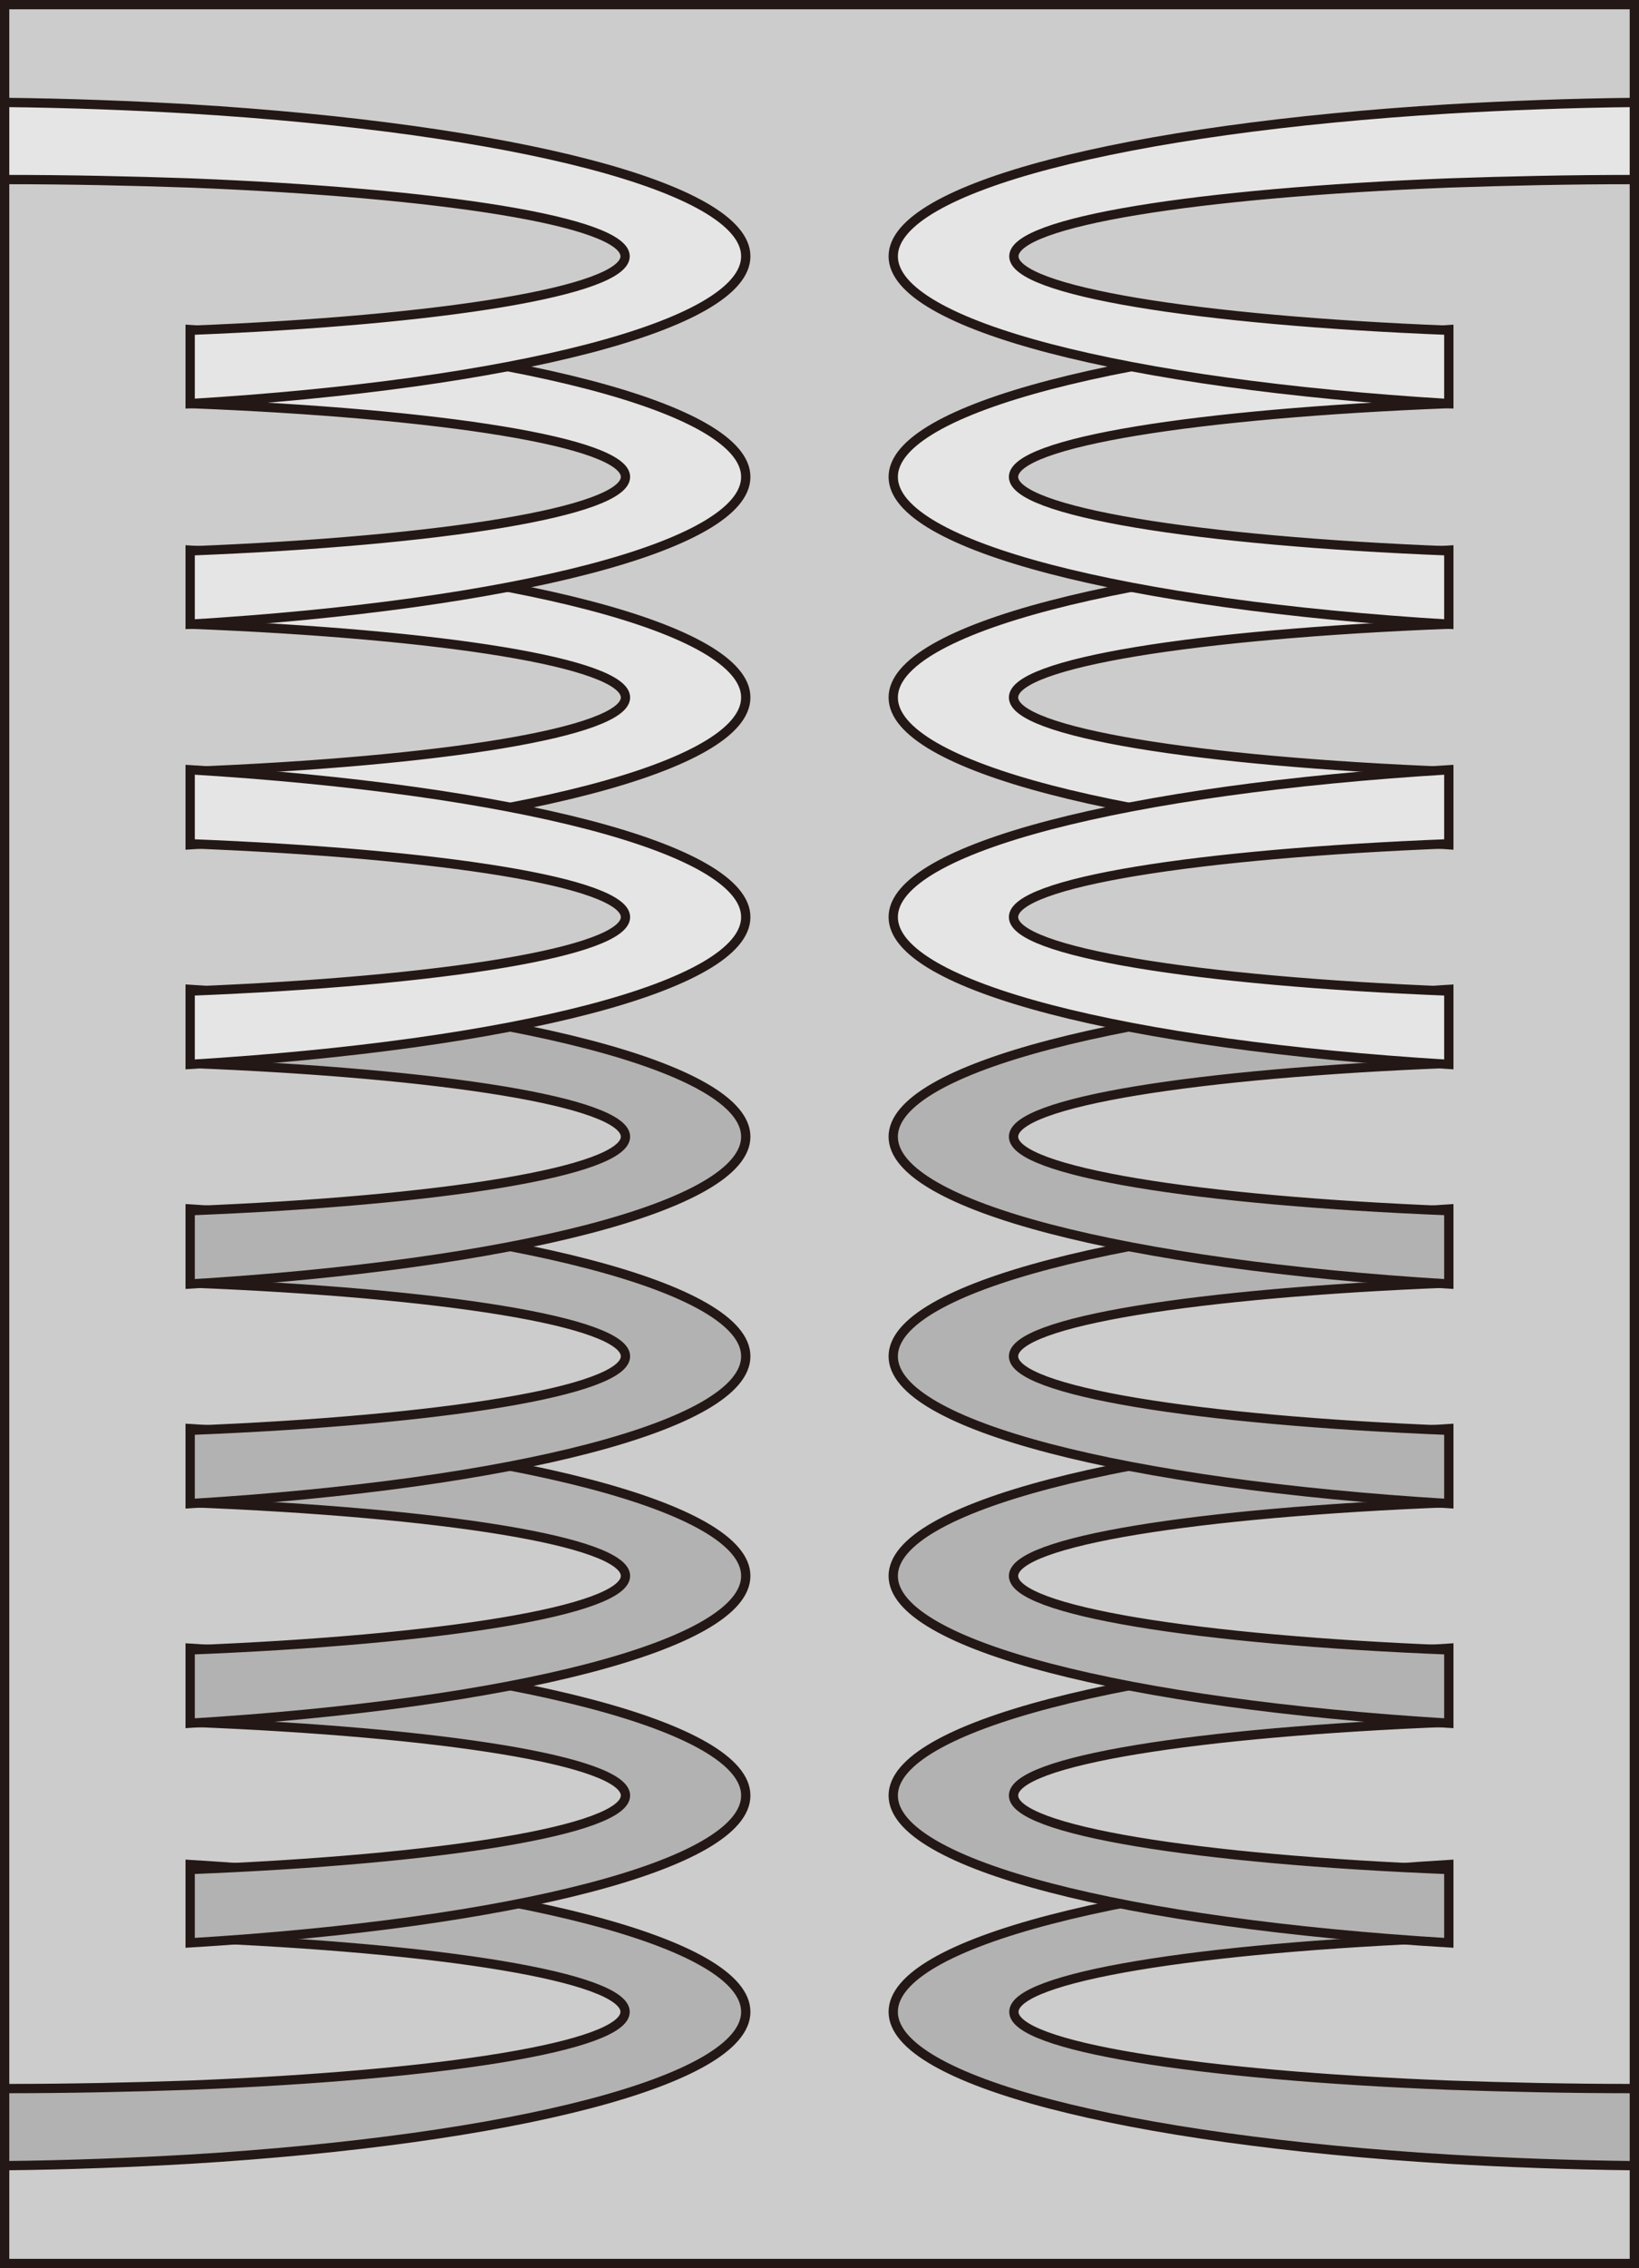 <?xml version="1.0" encoding="UTF-8" standalone="no"?>
<svg
   xmlns:dc="http://purl.org/dc/elements/1.1/"
   xmlns:cc="http://creativecommons.org/ns#"
   xmlns:rdf="http://www.w3.org/1999/02/22-rdf-syntax-ns#"
   xmlns:svg="http://www.w3.org/2000/svg"
   xmlns="http://www.w3.org/2000/svg"
   xmlns:sodipodi="http://sodipodi.sourceforge.net/DTD/sodipodi-0.dtd"
   xmlns:inkscape="http://www.inkscape.org/namespaces/inkscape"
   version="1.1"
   id="图层_1"
   x="0px"
   y="0px"
   width="88.166px"
   height="121.959px"
   viewBox="0 0 88.166 121.959"
   enable-background="new 0 0 88.166 121.959"
   xml:space="preserve"
   sodipodi:docname="加热处理-06.svg"><defs
   id="defs51" /><sodipodi:namedview
   pagecolor="#ffffff"
   bordercolor="#666666"
   borderopacity="1"
   objecttolerance="10"
   gridtolerance="10"
   guidetolerance="10"
   inkscape:pageopacity="0"
   inkscape:pageshadow="2"
   inkscape:window-width="640"
   inkscape:window-height="480"
   id="namedview49" />
<g
   id="g46">
	
		<rect
   x="0.25"
   y="0.25"
   fill="#CCCCCC"
   stroke="#231815"
   stroke-width="0.5"
   stroke-miterlimit="10"
   width="87.666"
   height="121.459"
   id="rect2" />
	<g
   id="g44">
		<g
   id="g22">
			<path
   fill="#B2B2B2"
   stroke="#231815"
   stroke-width="0.5"
   stroke-miterlimit="10"
   d="M40.117,108.179     c0-3.722-12.563-6.872-29.887-7.922v3.942c13.549,0.534,23.396,2.119,23.396,3.979c0,1.86-9.848,3.408-23.396,3.942     c-3.149,0.11-6.508,0.184-9.98,0.184v4.145c3.473-0.037,6.813-0.166,9.98-0.35C27.555,115.05,40.117,111.882,40.117,108.179z"
   id="path4" />
			<path
   fill="#B2B2B2"
   stroke="#231815"
   stroke-width="0.5"
   stroke-miterlimit="10"
   d="M40.117,96.545     c0,3.721-12.563,6.872-29.887,7.922v-3.942c13.567-0.535,23.416-2.119,23.416-3.979s-9.849-3.408-23.416-3.942v-3.979     C27.555,89.674,40.117,92.843,40.117,96.545z"
   id="path6" />
			<path
   fill="#B2B2B2"
   stroke="#231815"
   stroke-width="0.5"
   stroke-miterlimit="10"
   d="M40.117,84.737     c0,3.721-12.563,6.872-29.887,7.922v-3.942c13.567-0.535,23.416-2.119,23.416-3.979c0-1.86-9.849-3.408-23.416-3.942v-3.979     C27.555,77.865,40.117,81.034,40.117,84.737z"
   id="path8" />
			<path
   fill="#B2B2B2"
   stroke="#231815"
   stroke-width="0.5"
   stroke-miterlimit="10"
   d="M40.117,72.928     c0,3.722-12.563,6.872-29.887,7.922v-3.942c13.567-0.535,23.416-2.119,23.416-3.979c0-1.86-9.849-3.408-23.416-3.942v-3.979     C27.555,66.057,40.117,69.226,40.117,72.928z"
   id="path10" />
			<path
   fill="#B2B2B2"
   stroke="#231815"
   stroke-width="0.5"
   stroke-miterlimit="10"
   d="M40.117,61.12     c0,3.722-12.563,6.872-29.887,7.922v-3.942c13.567-0.535,23.416-2.119,23.416-3.979c0-1.86-9.849-3.408-23.416-3.942v-3.979     C27.555,54.248,40.117,57.417,40.117,61.12z"
   id="path12" />
			<path
   fill="#E5E5E5"
   stroke="#231815"
   stroke-width="0.5"
   stroke-miterlimit="10"
   d="M40.117,37.502     c0,3.722-12.563,6.872-29.887,7.922v-3.942c13.567-0.534,23.416-2.119,23.416-3.979c0-1.86-9.849-3.408-23.416-3.942v-3.979     C27.555,30.631,40.117,33.8,40.117,37.502z"
   id="path14" />
			<path
   fill="#E5E5E5"
   stroke="#231815"
   stroke-width="0.5"
   stroke-miterlimit="10"
   d="M40.117,49.311     c0,3.722-12.563,6.872-29.887,7.922v-3.942c13.567-0.534,23.416-2.119,23.416-3.979c0-1.86-9.849-3.408-23.416-3.942V41.39     C27.555,42.439,40.117,45.608,40.117,49.311z"
   id="path16" />
			<path
   fill="#E5E5E5"
   stroke="#231815"
   stroke-width="0.5"
   stroke-miterlimit="10"
   d="M40.117,25.643     c0,3.721-12.563,6.872-29.887,7.921v-3.942c13.567-0.534,23.416-2.119,23.416-3.979c0-1.861-9.849-3.408-23.416-3.942v-3.979     C27.555,18.771,40.117,21.939,40.117,25.643z"
   id="path18" />
			<path
   fill="#E5E5E5"
   stroke="#231815"
   stroke-width="0.5"
   stroke-miterlimit="10"
   d="M40.117,13.78     c0,3.722-12.563,6.872-29.887,7.922v-3.942c13.549-0.534,23.396-2.119,23.396-3.979c0-1.86-9.848-3.408-23.396-3.942     c-3.149-0.11-6.508-0.184-9.98-0.184V5.508c3.473,0.037,6.813,0.166,9.98,0.35C27.555,6.909,40.117,10.077,40.117,13.78z"
   id="path20" />
		</g>
		<g
   id="g42">
			<path
   fill="#B2B2B2"
   stroke="#231815"
   stroke-width="0.5"
   stroke-miterlimit="10"
   d="M48.049,108.179     c0-3.722,12.562-6.872,29.886-7.922v3.942c-13.548,0.534-23.396,2.119-23.396,3.979c0,1.86,9.849,3.408,23.396,3.942     c3.15,0.11,6.509,0.184,9.981,0.184v4.145c-3.473-0.037-6.813-0.166-9.981-0.35C60.61,115.05,48.049,111.882,48.049,108.179z"
   id="path24" />
			<path
   fill="#B2B2B2"
   stroke="#231815"
   stroke-width="0.5"
   stroke-miterlimit="10"
   d="M48.049,96.545     c0,3.721,12.562,6.872,29.886,7.922v-3.942C64.367,99.99,54.52,98.406,54.52,96.545s9.848-3.408,23.415-3.942v-3.979     C60.61,89.674,48.049,92.843,48.049,96.545z"
   id="path26" />
			<path
   fill="#B2B2B2"
   stroke="#231815"
   stroke-width="0.5"
   stroke-miterlimit="10"
   d="M48.049,84.737     c0,3.721,12.562,6.872,29.886,7.922v-3.942c-13.567-0.535-23.415-2.119-23.415-3.979c0-1.86,9.848-3.408,23.415-3.942v-3.979     C60.61,77.865,48.049,81.034,48.049,84.737z"
   id="path28" />
			<path
   fill="#B2B2B2"
   stroke="#231815"
   stroke-width="0.5"
   stroke-miterlimit="10"
   d="M48.049,72.928     c0,3.722,12.562,6.872,29.886,7.922v-3.942c-13.567-0.535-23.415-2.119-23.415-3.979c0-1.86,9.848-3.408,23.415-3.942v-3.979     C60.61,66.057,48.049,69.226,48.049,72.928z"
   id="path30" />
			<path
   fill="#B2B2B2"
   stroke="#231815"
   stroke-width="0.5"
   stroke-miterlimit="10"
   d="M48.049,61.12     c0,3.722,12.562,6.872,29.886,7.922v-3.942C64.367,64.564,54.52,62.98,54.52,61.12c0-1.86,9.848-3.408,23.415-3.942v-3.979     C60.61,54.248,48.049,57.417,48.049,61.12z"
   id="path32" />
			<path
   fill="#E5E5E5"
   stroke="#231815"
   stroke-width="0.5"
   stroke-miterlimit="10"
   d="M48.049,37.502     c0,3.722,12.562,6.872,29.886,7.922v-3.942c-13.567-0.534-23.415-2.119-23.415-3.979c0-1.86,9.848-3.408,23.415-3.942v-3.979     C60.61,30.631,48.049,33.8,48.049,37.502z"
   id="path34" />
			<path
   fill="#E5E5E5"
   stroke="#231815"
   stroke-width="0.5"
   stroke-miterlimit="10"
   d="M48.049,49.311     c0,3.722,12.562,6.872,29.886,7.922v-3.942c-13.567-0.534-23.415-2.119-23.415-3.979c0-1.86,9.848-3.408,23.415-3.942V41.39     C60.61,42.439,48.049,45.608,48.049,49.311z"
   id="path36" />
			<path
   fill="#E5E5E5"
   stroke="#231815"
   stroke-width="0.5"
   stroke-miterlimit="10"
   d="M48.049,25.643     c0,3.721,12.562,6.872,29.886,7.921v-3.942c-13.567-0.534-23.415-2.119-23.415-3.979c0-1.861,9.848-3.408,23.415-3.942v-3.979     C60.61,18.771,48.049,21.939,48.049,25.643z"
   id="path38" />
			<path
   fill="#E5E5E5"
   stroke="#231815"
   stroke-width="0.5"
   stroke-miterlimit="10"
   d="M48.049,13.78     c0,3.722,12.562,6.872,29.886,7.922v-3.942c-13.548-0.534-23.396-2.119-23.396-3.979c0-1.86,9.849-3.408,23.396-3.942     c3.15-0.11,6.509-0.184,9.981-0.184V5.508c-3.473,0.037-6.813,0.166-9.981,0.35C60.61,6.909,48.049,10.077,48.049,13.78z"
   id="path40" />
		</g>
	</g>
</g>
</svg>
